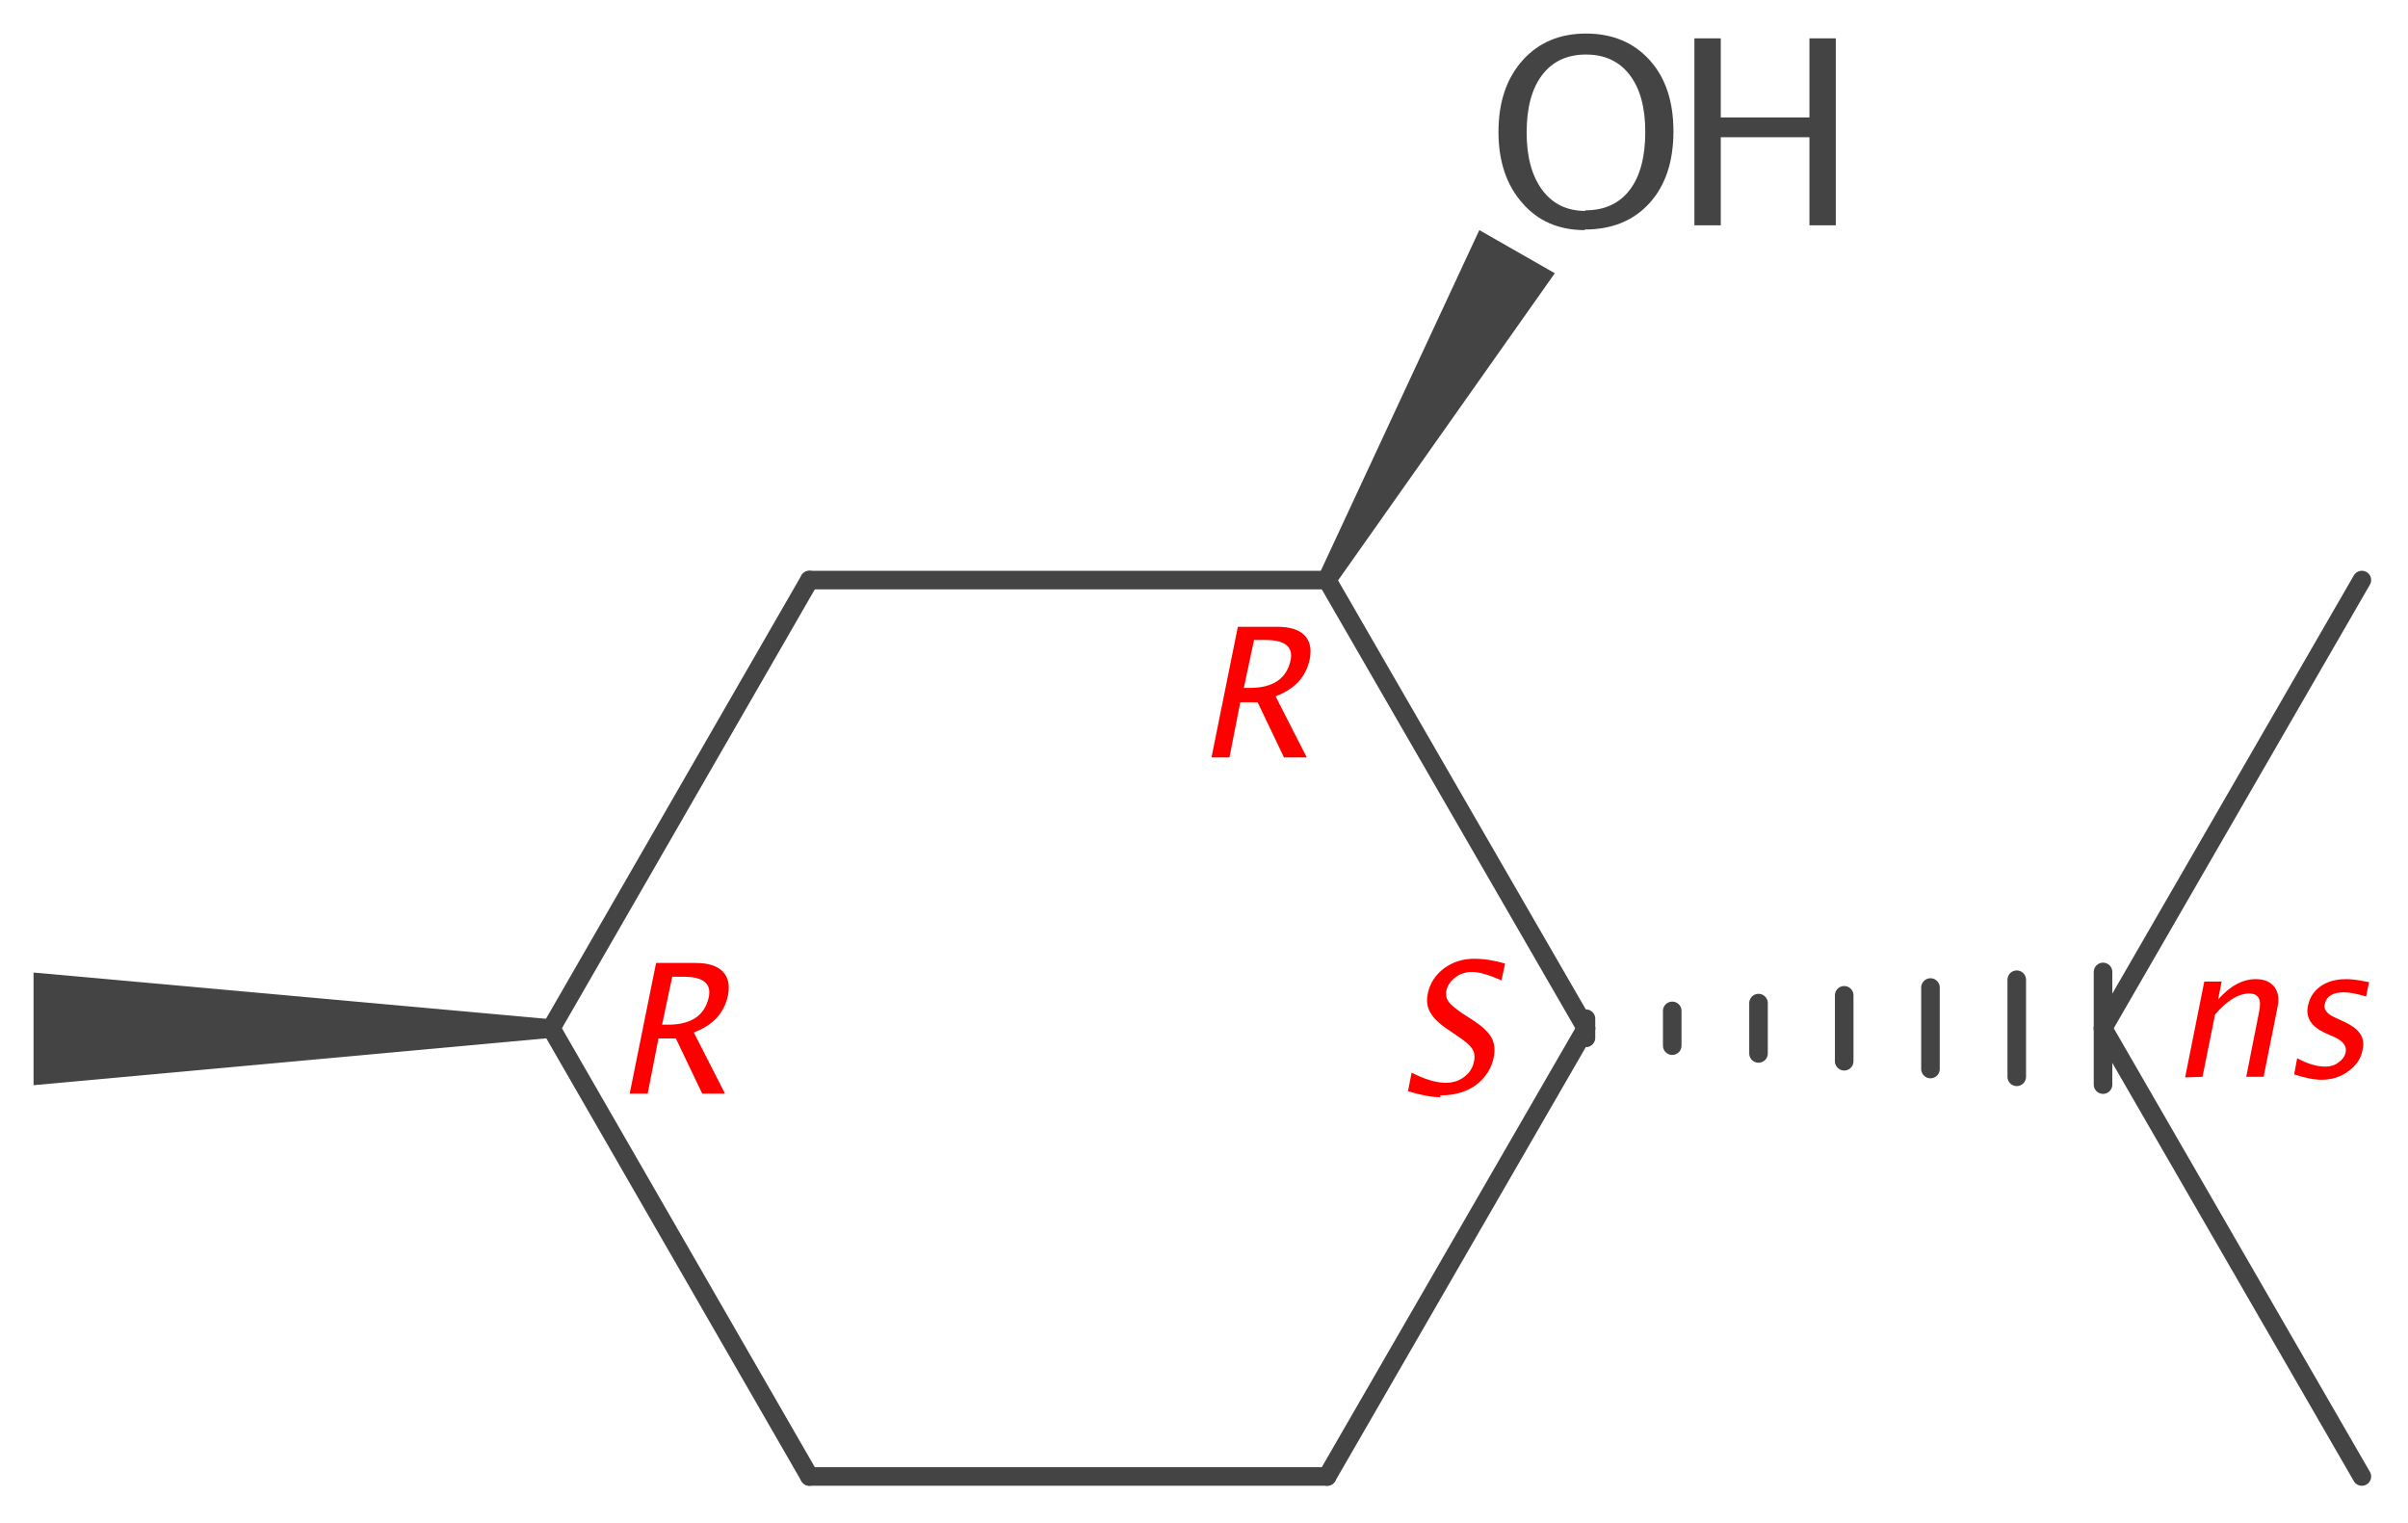 <?xml version='1.0' encoding='UTF-8'?>
<!DOCTYPE svg PUBLIC "-//W3C//DTD SVG 1.1//EN" "http://www.w3.org/Graphics/SVG/1.1/DTD/svg11.dtd">
<svg version='1.2' xmlns='http://www.w3.org/2000/svg' xmlns:xlink='http://www.w3.org/1999/xlink' width='40.19mm' height='25.42mm' viewBox='0 0 40.19 25.42'>
  <desc>Generated by the Chemistry Development Kit (http://github.com/cdk)</desc>
  <g stroke-linecap='round' stroke-linejoin='round' stroke='#444444' stroke-width='.31' fill='#444444'>
    <rect x='.0' y='.0' width='41.0' height='26.0' fill='#FFFFFF' stroke='none'/>
    <g id='mol1' class='mol'>
      <line id='mol1bnd1' class='bond' x1='22.15' y1='9.68' x2='26.47' y2='17.16'/>
      <line id='mol1bnd2' class='bond' x1='22.15' y1='9.68' x2='13.51' y2='9.68'/>
      <path id='mol1bnd3' class='bond' d='M22.01 9.6l.27 .16l3.67 -5.2l-.63 -.36l-.63 -.36z' stroke='none'/>
      <line id='mol1bnd4' class='bond' x1='26.47' y1='17.16' x2='22.15' y2='24.64'/>
      <g id='mol1bnd5' class='bond'>
        <line x1='26.47' y1='17.0' x2='26.47' y2='17.32'/>
        <line x1='27.91' y1='16.87' x2='27.91' y2='17.45'/>
        <line x1='29.35' y1='16.74' x2='29.35' y2='17.58'/>
        <line x1='30.78' y1='16.61' x2='30.78' y2='17.71'/>
        <line x1='32.22' y1='16.48' x2='32.22' y2='17.84'/>
        <line x1='33.66' y1='16.35' x2='33.66' y2='17.97'/>
        <line x1='35.1' y1='16.22' x2='35.1' y2='18.1'/>
      </g>
      <line id='mol1bnd6' class='bond' x1='22.15' y1='24.64' x2='13.51' y2='24.64'/>
      <line id='mol1bnd7' class='bond' x1='13.51' y1='24.64' x2='9.2' y2='17.16'/>
      <line id='mol1bnd8' class='bond' x1='9.2' y1='17.16' x2='13.51' y2='9.68'/>
      <path id='mol1bnd9' class='bond' d='M9.2 17.32v-.31l-8.64 -.78v.94v.94z' stroke='none'/>
      <line id='mol1bnd10' class='bond' x1='39.42' y1='24.64' x2='35.1' y2='17.16'/>
      <line id='mol1bnd11' class='bond' x1='35.1' y1='17.16' x2='39.42' y2='9.68'/>
      <g id='mol1atm1' class='atom'>
        <path d='M26.45 3.84q-.65 .0 -1.04 -.45q-.4 -.45 -.4 -1.19q.0 -.74 .4 -1.19q.4 -.45 1.06 -.45q.66 .0 1.06 .44q.4 .44 .4 1.19q.0 .76 -.4 1.2q-.4 .44 -1.08 .44zM26.46 3.51q.48 .0 .74 -.34q.26 -.34 .26 -.97q.0 -.61 -.26 -.95q-.26 -.34 -.73 -.34q-.47 .0 -.73 .34q-.26 .34 -.26 .96q.0 .61 .26 .96q.26 .35 .72 .35z' stroke='none'/>
        <path d='M28.28 3.76v-3.12h.44v1.32h1.48v-1.32h.44v3.12h-.44v-1.47h-1.48v1.47z' stroke='none'/>
      </g>
      <path d='M20.22 12.64l.44 -2.18h.66q.31 .0 .45 .14q.14 .14 .09 .4q-.09 .44 -.57 .62l.52 1.02h-.38l-.44 -.92h-.29l-.18 .92zM20.76 11.48h.1q.58 .0 .68 -.46q.07 -.34 -.42 -.34h-.19z' stroke='none' fill='#FF0000'/>
      <path d='M24.04 18.31q-.22 .0 -.54 -.1l.06 -.31q.33 .17 .57 .17q.18 .0 .31 -.1q.13 -.1 .16 -.25q.03 -.13 -.03 -.22q-.06 -.09 -.23 -.2l-.13 -.09q-.25 -.16 -.33 -.3q-.09 -.14 -.05 -.33q.05 -.25 .27 -.42q.22 -.16 .5 -.16q.25 .0 .52 .08l-.06 .28q-.32 -.14 -.49 -.14q-.16 .0 -.28 .09q-.12 .09 -.15 .22q-.02 .11 .04 .19q.06 .08 .24 .2l.14 .09q.25 .16 .33 .3q.08 .14 .04 .34q-.06 .28 -.3 .46q-.24 .17 -.59 .17z' stroke='none' fill='#FF0000'/>
      <path d='M10.51 18.25l.44 -2.18h.66q.31 .0 .45 .14q.14 .14 .09 .4q-.09 .44 -.57 .62l.52 1.02h-.38l-.44 -.92h-.29l-.18 .92zM11.05 17.1h.1q.58 .0 .68 -.46q.07 -.34 -.42 -.34h-.19z' stroke='none' fill='#FF0000'/>
      <path d='M36.47 17.98l.32 -1.6h.29l-.06 .3q.3 -.34 .63 -.34q.21 .0 .31 .13q.1 .13 .05 .35l-.23 1.15h-.29l.21 -1.06q.04 -.18 -.0 -.25q-.04 -.08 -.16 -.08q-.27 .0 -.57 .35l-.21 1.04zM38.76 18.02q-.2 .0 -.47 -.09l.05 -.27q.26 .14 .47 .14q.13 .0 .22 -.07q.1 -.07 .12 -.17q.03 -.15 -.18 -.25l-.16 -.07q-.35 -.16 -.29 -.45q.04 -.21 .21 -.33q.17 -.12 .43 -.12q.13 .0 .32 .04l.06 .01l-.05 .24q-.23 -.07 -.37 -.07q-.28 .0 -.32 .2q-.03 .13 .17 .22l.13 .06q.22 .1 .29 .21q.08 .11 .04 .28q-.04 .21 -.24 .35q-.19 .14 -.45 .14z' stroke='none' fill='#FF0000'/>
    </g>
  </g>
</svg>
